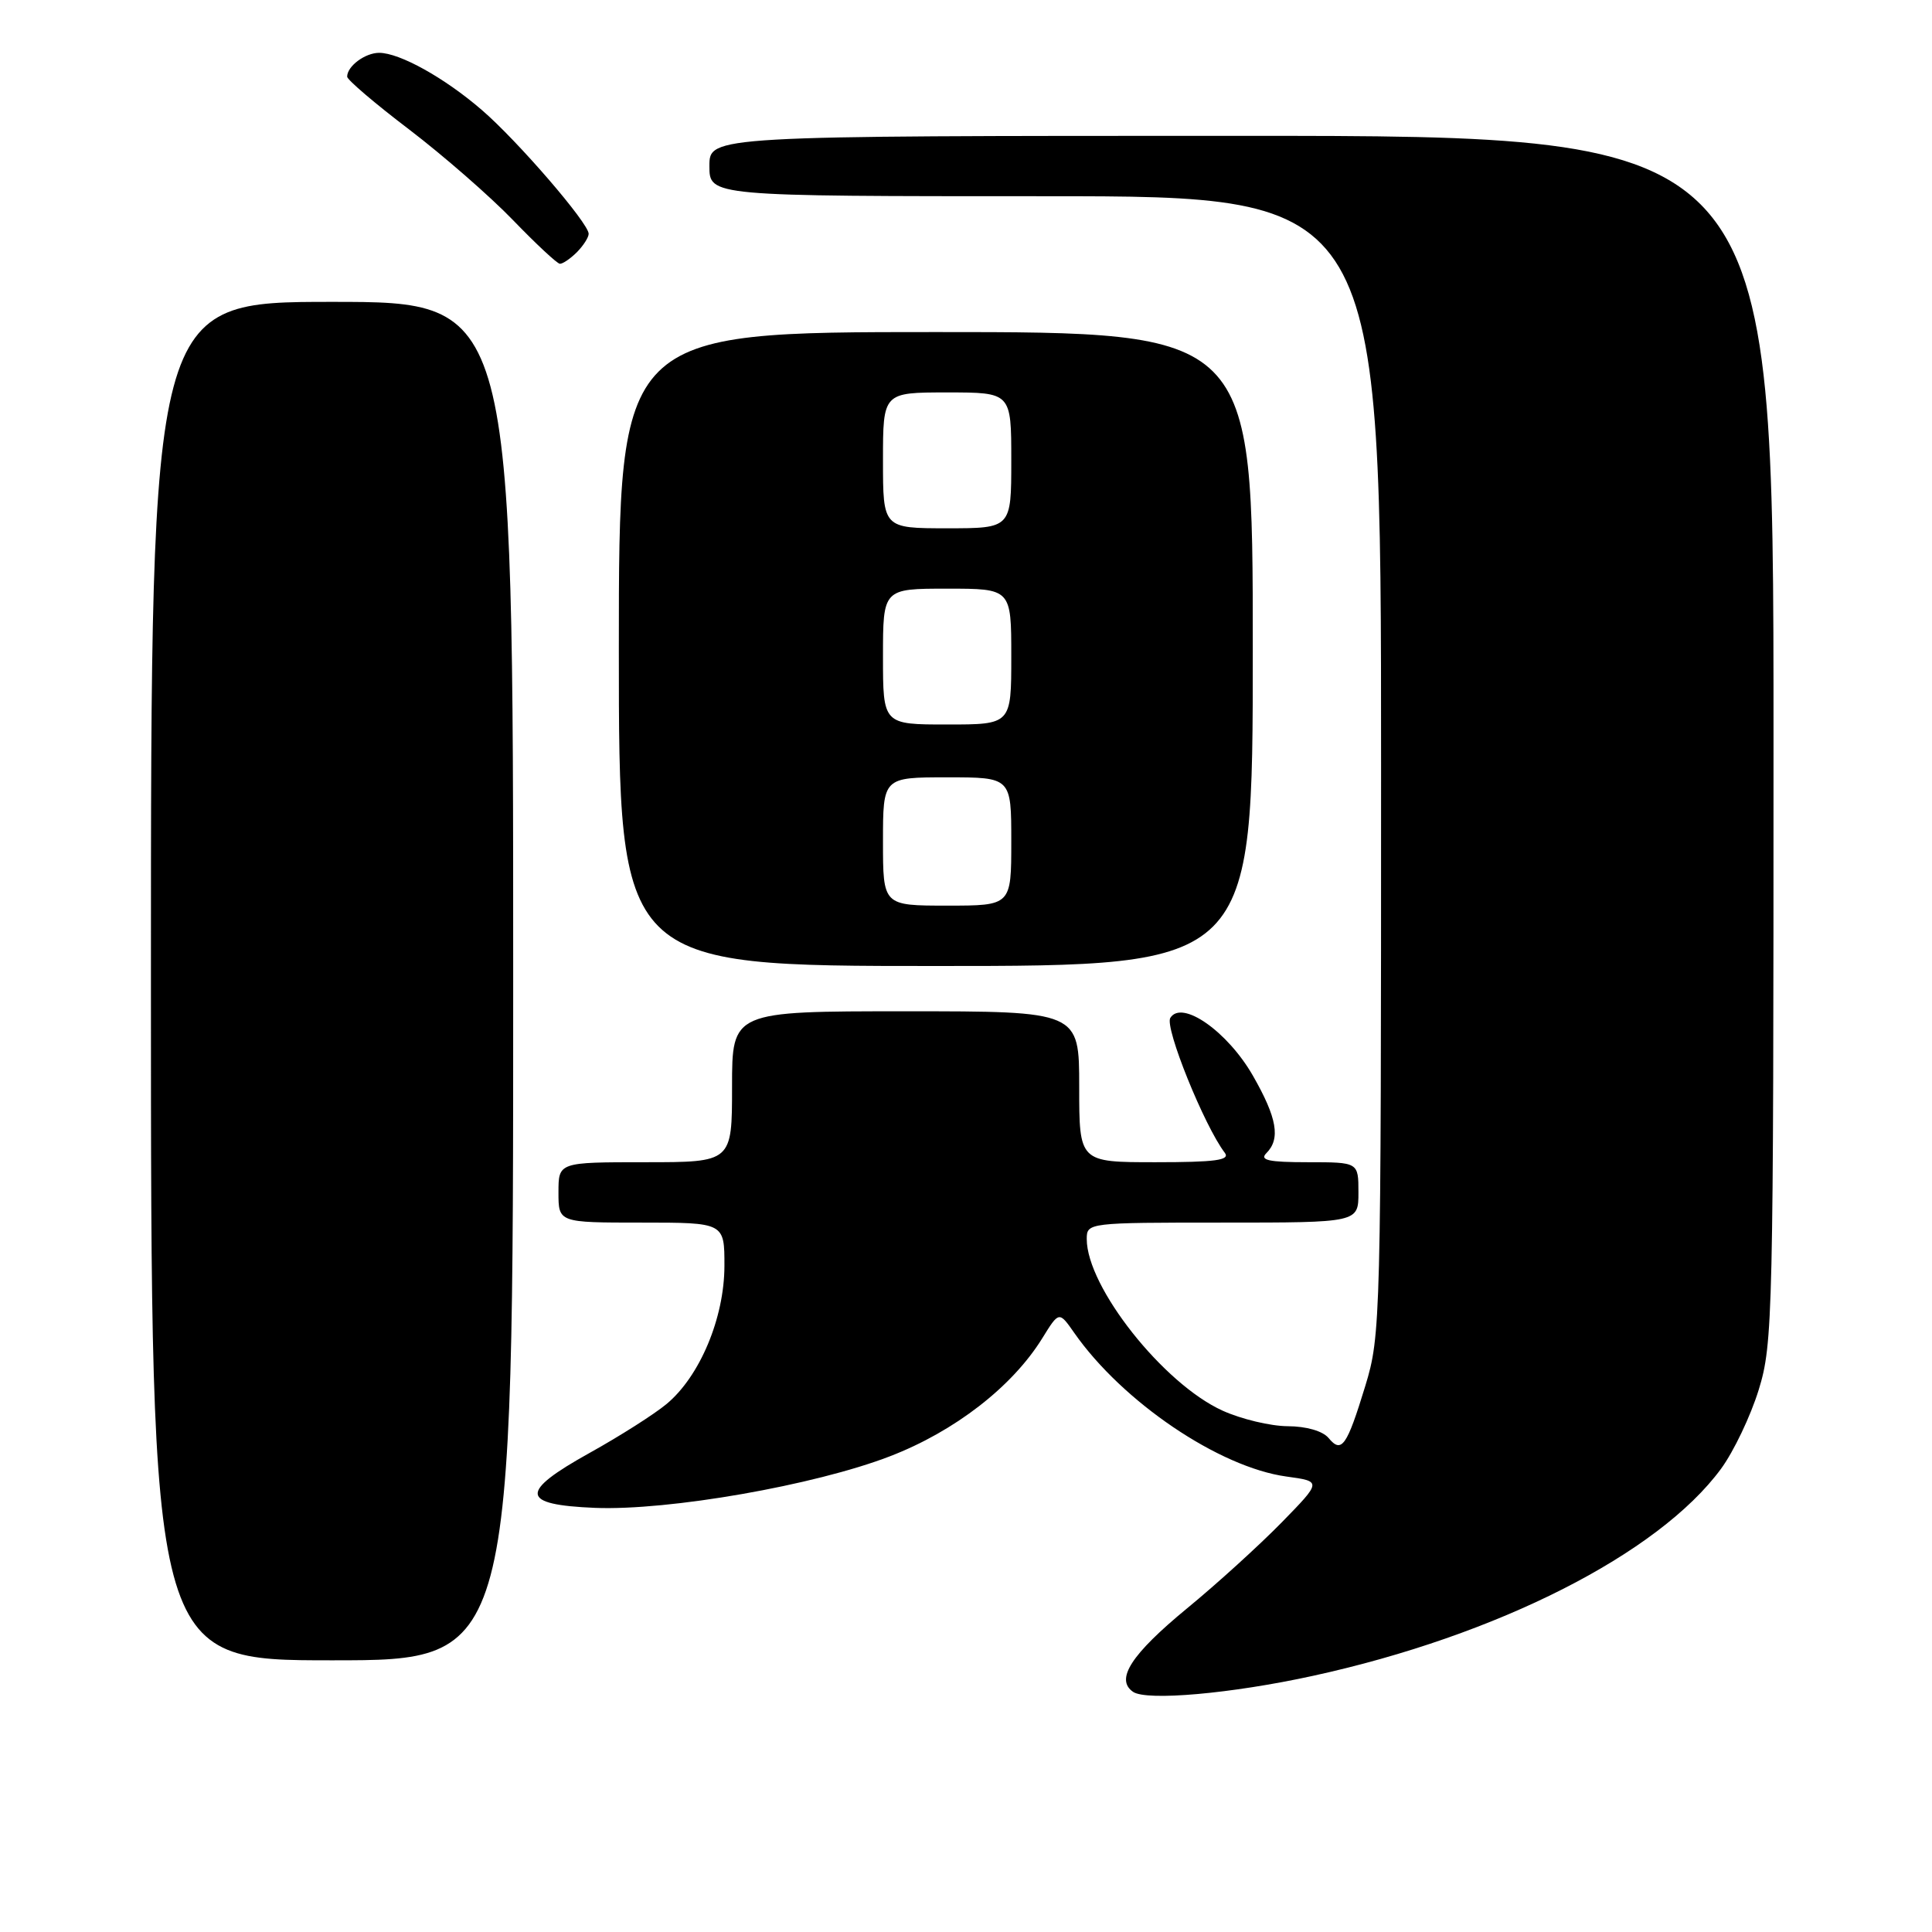 <?xml version="1.0" encoding="UTF-8" standalone="no"?>
<!DOCTYPE svg PUBLIC "-//W3C//DTD SVG 1.1//EN" "http://www.w3.org/Graphics/SVG/1.1/DTD/svg11.dtd" >
<svg xmlns="http://www.w3.org/2000/svg" xmlns:xlink="http://www.w3.org/1999/xlink" version="1.1" viewBox="0 0 256 256">
 <g >
 <path fill="currentColor"
d=" M 173.96 222.06 C 198.40 216.73 219.76 205.89 228.04 194.63 C 229.71 192.36 231.96 187.65 233.04 184.15 C 234.92 178.05 235.00 174.48 235.00 97.89 C 235.00 18.00 235.00 18.00 164.50 18.00 C 94.00 18.00 94.00 18.00 94.00 22.00 C 94.00 26.00 94.00 26.00 138.50 26.00 C 183.00 26.00 183.00 26.00 183.00 101.39 C 183.00 175.06 182.95 176.95 180.91 183.64 C 178.46 191.65 177.77 192.63 176.04 190.54 C 175.27 189.62 173.10 188.99 170.63 188.98 C 168.36 188.97 164.47 188.04 162.00 186.92 C 154.16 183.37 144.00 170.54 144.00 164.18 C 144.00 162.02 144.16 162.00 162.00 162.00 C 180.00 162.00 180.00 162.00 180.00 158.00 C 180.00 154.00 180.00 154.00 173.30 154.00 C 168.09 154.00 166.87 153.73 167.80 152.80 C 169.70 150.90 169.22 148.13 166.02 142.54 C 162.66 136.67 156.59 132.42 155.07 134.88 C 154.30 136.14 159.57 149.18 162.29 152.75 C 163.04 153.73 161.06 154.00 153.12 154.00 C 143.00 154.00 143.00 154.00 143.00 144.00 C 143.00 134.00 143.00 134.00 120.00 134.00 C 97.00 134.00 97.00 134.00 97.00 144.00 C 97.00 154.00 97.00 154.00 85.50 154.00 C 74.00 154.00 74.00 154.00 74.00 158.00 C 74.00 162.00 74.00 162.00 85.00 162.00 C 96.00 162.00 96.00 162.00 95.99 167.75 C 95.98 174.63 92.73 182.38 88.32 186.04 C 86.70 187.39 82.12 190.30 78.16 192.50 C 68.75 197.73 68.91 199.39 78.84 199.80 C 88.62 200.19 107.95 196.81 117.91 192.97 C 126.51 189.66 134.14 183.74 138.11 177.32 C 140.33 173.73 140.33 173.73 142.35 176.62 C 148.74 185.76 161.55 194.43 170.47 195.65 C 175.14 196.29 175.14 196.29 169.82 201.74 C 166.89 204.73 161.27 209.85 157.31 213.10 C 149.88 219.22 147.74 222.53 150.14 224.18 C 151.95 225.41 163.18 224.42 173.96 222.06 Z  M 68.00 130.00 C 68.00 40.00 68.00 40.00 44.00 40.00 C 20.00 40.00 20.00 40.00 20.00 130.00 C 20.00 220.00 20.00 220.00 44.00 220.00 C 68.00 220.00 68.00 220.00 68.00 130.00 Z  M 166.00 86.00 C 166.00 44.00 166.00 44.00 124.00 44.00 C 82.00 44.00 82.00 44.00 82.00 86.00 C 82.00 128.00 82.00 128.00 124.00 128.00 C 166.00 128.00 166.00 128.00 166.00 86.00 Z  M 76.43 33.43 C 77.29 32.56 78.00 31.46 78.00 30.98 C 78.00 29.57 68.59 18.66 63.85 14.58 C 58.91 10.31 52.95 7.00 50.24 7.00 C 48.38 7.00 46.00 8.77 46.00 10.16 C 46.00 10.57 49.70 13.73 54.23 17.17 C 58.75 20.62 64.94 26.02 67.98 29.17 C 71.02 32.32 73.81 34.92 74.18 34.95 C 74.55 34.98 75.56 34.29 76.43 33.43 Z  M 117.00 111.50 C 117.00 103.00 117.00 103.00 125.50 103.00 C 134.00 103.00 134.00 103.00 134.00 111.50 C 134.00 120.00 134.00 120.00 125.50 120.00 C 117.00 120.00 117.00 120.00 117.00 111.50 Z  M 117.00 87.00 C 117.00 78.00 117.00 78.00 125.50 78.00 C 134.00 78.00 134.00 78.00 134.00 87.00 C 134.00 96.00 134.00 96.00 125.50 96.00 C 117.00 96.00 117.00 96.00 117.00 87.00 Z  M 117.00 61.00 C 117.00 52.00 117.00 52.00 125.50 52.00 C 134.00 52.00 134.00 52.00 134.00 61.00 C 134.00 70.00 134.00 70.00 125.50 70.00 C 117.00 70.00 117.00 70.00 117.00 61.00 Z "/>
</g>
</svg>